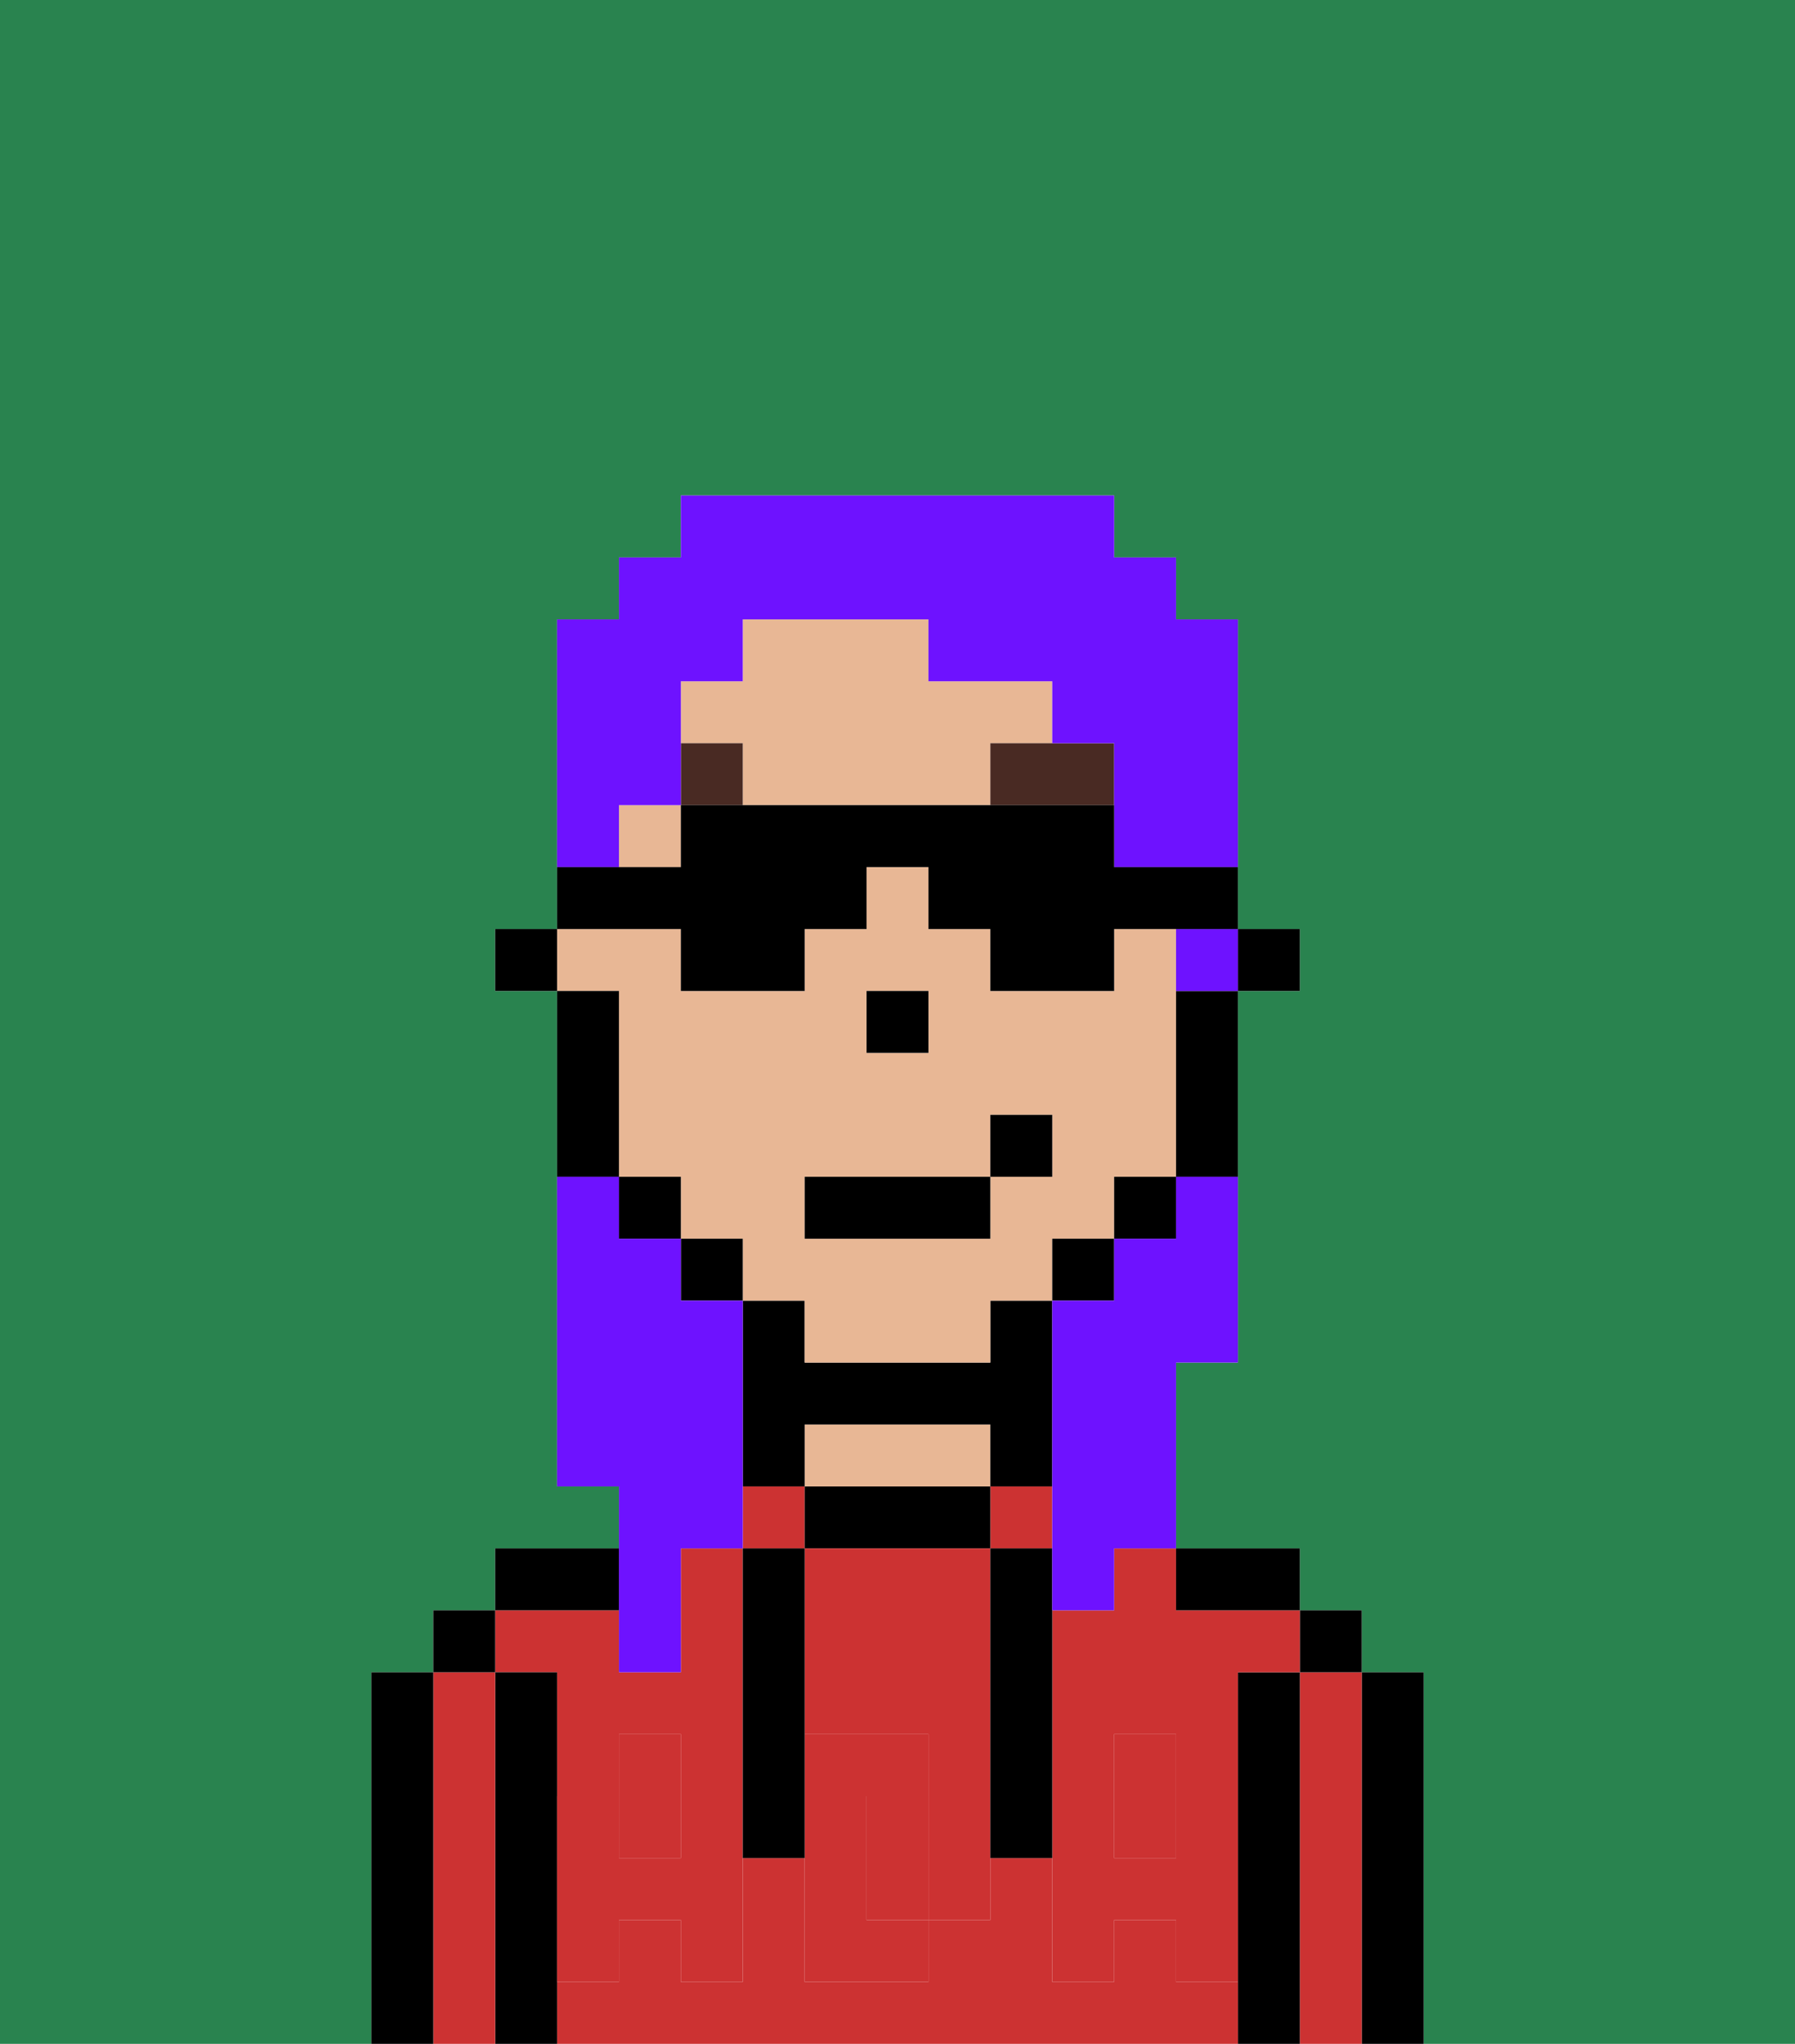 <svg xmlns="http://www.w3.org/2000/svg" viewBox="0 0 29 33"><defs><style>polygon,rect,path{shape-rendering:crispedges;}.ra232-1{fill:#29834f;}.ra232-2{fill:#000000;}.ra232-3{fill:#cc3232;}.ra232-4{fill:#e8b795;}.ra232-5{fill:#cc3232;}.ra232-6{fill:#492a23;}.ra232-7{fill:#6e12ff;}</style></defs><rect class="ra232-1" x="16" y="21" height="1"/><rect class="ra232-1" x="19" y="16" width="1"/><polygon class="ra232-1" points="14 16 15 16 15 16 14 16 14 17 14 17 14 16"/><rect class="ra232-1" x="18" y="19" height="1"/><rect class="ra232-1" x="17" y="20" height="1"/><path class="ra232-1" d="M0,33H6V27H7V26H8V25h2V24H9V16H8V15H9V10h1V9h1V8h7V9h1v1h1v5h1v1H20v6H19v3h2v1h1v1h1v6h6V0H0Z"/><rect class="ra232-1" x="9" y="16" width="1"/><path class="ra232-2" d="M23,27H22v6h1V27Z"/><path class="ra232-3" d="M22,27H21v6h1V27Z"/><rect class="ra232-2" x="21" y="26" width="1" height="1"/><path class="ra232-2" d="M21,27H20v6h1V27Z"/><rect class="ra232-3" x="16" y="24" width="1" height="1"/><path class="ra232-3" d="M19,32V31H18v1H17V30H16v1H15v1H13V30H12v2H11V31H10v1H9v1H20V32Z"/><rect class="ra232-3" x="10" y="29" width="1" height="1"/><rect class="ra232-3" x="12" y="24" width="1" height="1"/><rect class="ra232-3" x="18" y="29" width="1" height="1"/><path class="ra232-3" d="M18,26H17v3h1V28h1v1h1V27h1V26H19V25H18Z"/><path class="ra232-3" d="M9,27v2h1V28h1v1h1V25H11v2H10V26H8v1Z"/><path class="ra232-2" d="M20,26h1V25H19v1Z"/><path class="ra232-2" d="M15,24H13v1h3V24Z"/><path class="ra232-4" d="M16,24V23H13v1h3Z"/><path class="ra232-2" d="M13,23h3v1h1V21H16v1H13V21H12v3h1Z"/><path class="ra232-2" d="M10,25H8v1h2Z"/><path class="ra232-2" d="M9,31V27H8v6H9V31Z"/><path class="ra232-3" d="M8,27H7v6H8V27Z"/><rect class="ra232-2" x="7" y="26" width="1" height="1"/><path class="ra232-2" d="M7,27H6v6H7V27Z"/><path class="ra232-3" d="M14,29v2h1V29Z"/><path class="ra232-3" d="M13,25v3h2v1h1V25H13Z"/><path class="ra232-5" d="M19,30H18V29H17v3h1V31h1v1h1V29H19Z"/><rect class="ra232-5" x="18" y="28" width="1" height="1"/><path class="ra232-5" d="M15,29v2h1V29Z"/><path class="ra232-5" d="M14,30V29h1V28H13v4h2V31H14Z"/><path class="ra232-5" d="M11,29v1H10V29H9v3h1V31h1v1h1V29Z"/><rect class="ra232-5" x="10" y="28" width="1" height="1"/><path class="ra232-2" d="M13,25H12v5h1V25Z"/><path class="ra232-2" d="M17,28V25H16v5h1V28Z"/><polygon class="ra232-2" points="20 16 20 16 21 16 21 15 20 15 20 16 20 16"/><rect class="ra232-4" x="10" y="13" width="1" height="1"/><path class="ra232-4" d="M18,12H17V11H15V10H12v1H11v1h1v1h4V12Z"/><path class="ra232-4" d="M10,16h0v3h1v1h1v1h1v1h3V21h1V20h1V19h1V16h0V15H18v1H16V15H15V14H14v1H13v1H11V15H9v1Zm4,0h1v1H14Zm-1,3h3V18h1v1H16v1H13Z"/><path class="ra232-2" d="M19,16v3h1V16Z"/><polygon class="ra232-2" points="19 20 19 19 18 19 18 19 18 20 19 20"/><polygon class="ra232-2" points="18 21 18 20 18 20 17 20 17 20 17 21 18 21"/><path class="ra232-2" d="M15,10Z"/><rect class="ra232-2" x="11" y="20" width="1" height="1"/><rect class="ra232-2" x="11" y="11"/><polygon class="ra232-2" points="10 19 10 20 11 20 11 19 10 19"/><path class="ra232-2" d="M10,18V16H9v3h1Z"/><polygon class="ra232-2" points="9 15 8 15 8 16 9 16 9 16 9 15"/><polygon class="ra232-2" points="14 17 14 17 15 17 15 16 15 16 14 16 14 17"/><path class="ra232-6" d="M16,12v1h2V12Z"/><rect class="ra232-6" x="10" y="13" width="1"/><rect class="ra232-6" x="11" y="12" width="1" height="1"/><rect class="ra232-2" x="13" y="19" width="3" height="1"/><rect class="ra232-2" x="16" y="18" width="1" height="1"/><path class="ra232-7" d="M10,27h1V25h1V21H11V20H10V19H9v5h1v3Z"/><polygon class="ra232-7" points="19 16 20 16 20 16 20 15 20 15 19 15 19 16"/><path class="ra232-7" d="M10,13h1V11h1V10h3v1h2v1h1v2h2V10H19V9H18V8H11V9H10v1H9v4h1Z"/><path class="ra232-7" d="M19,20H18v1H17v5h1V25h1V22h1V19H19Z"/><path class="ra232-2" d="M11,16h2V15h1V14h1v1h1v1h2V15h2V14H18V13H11v1H9v1h2Z"/></svg>